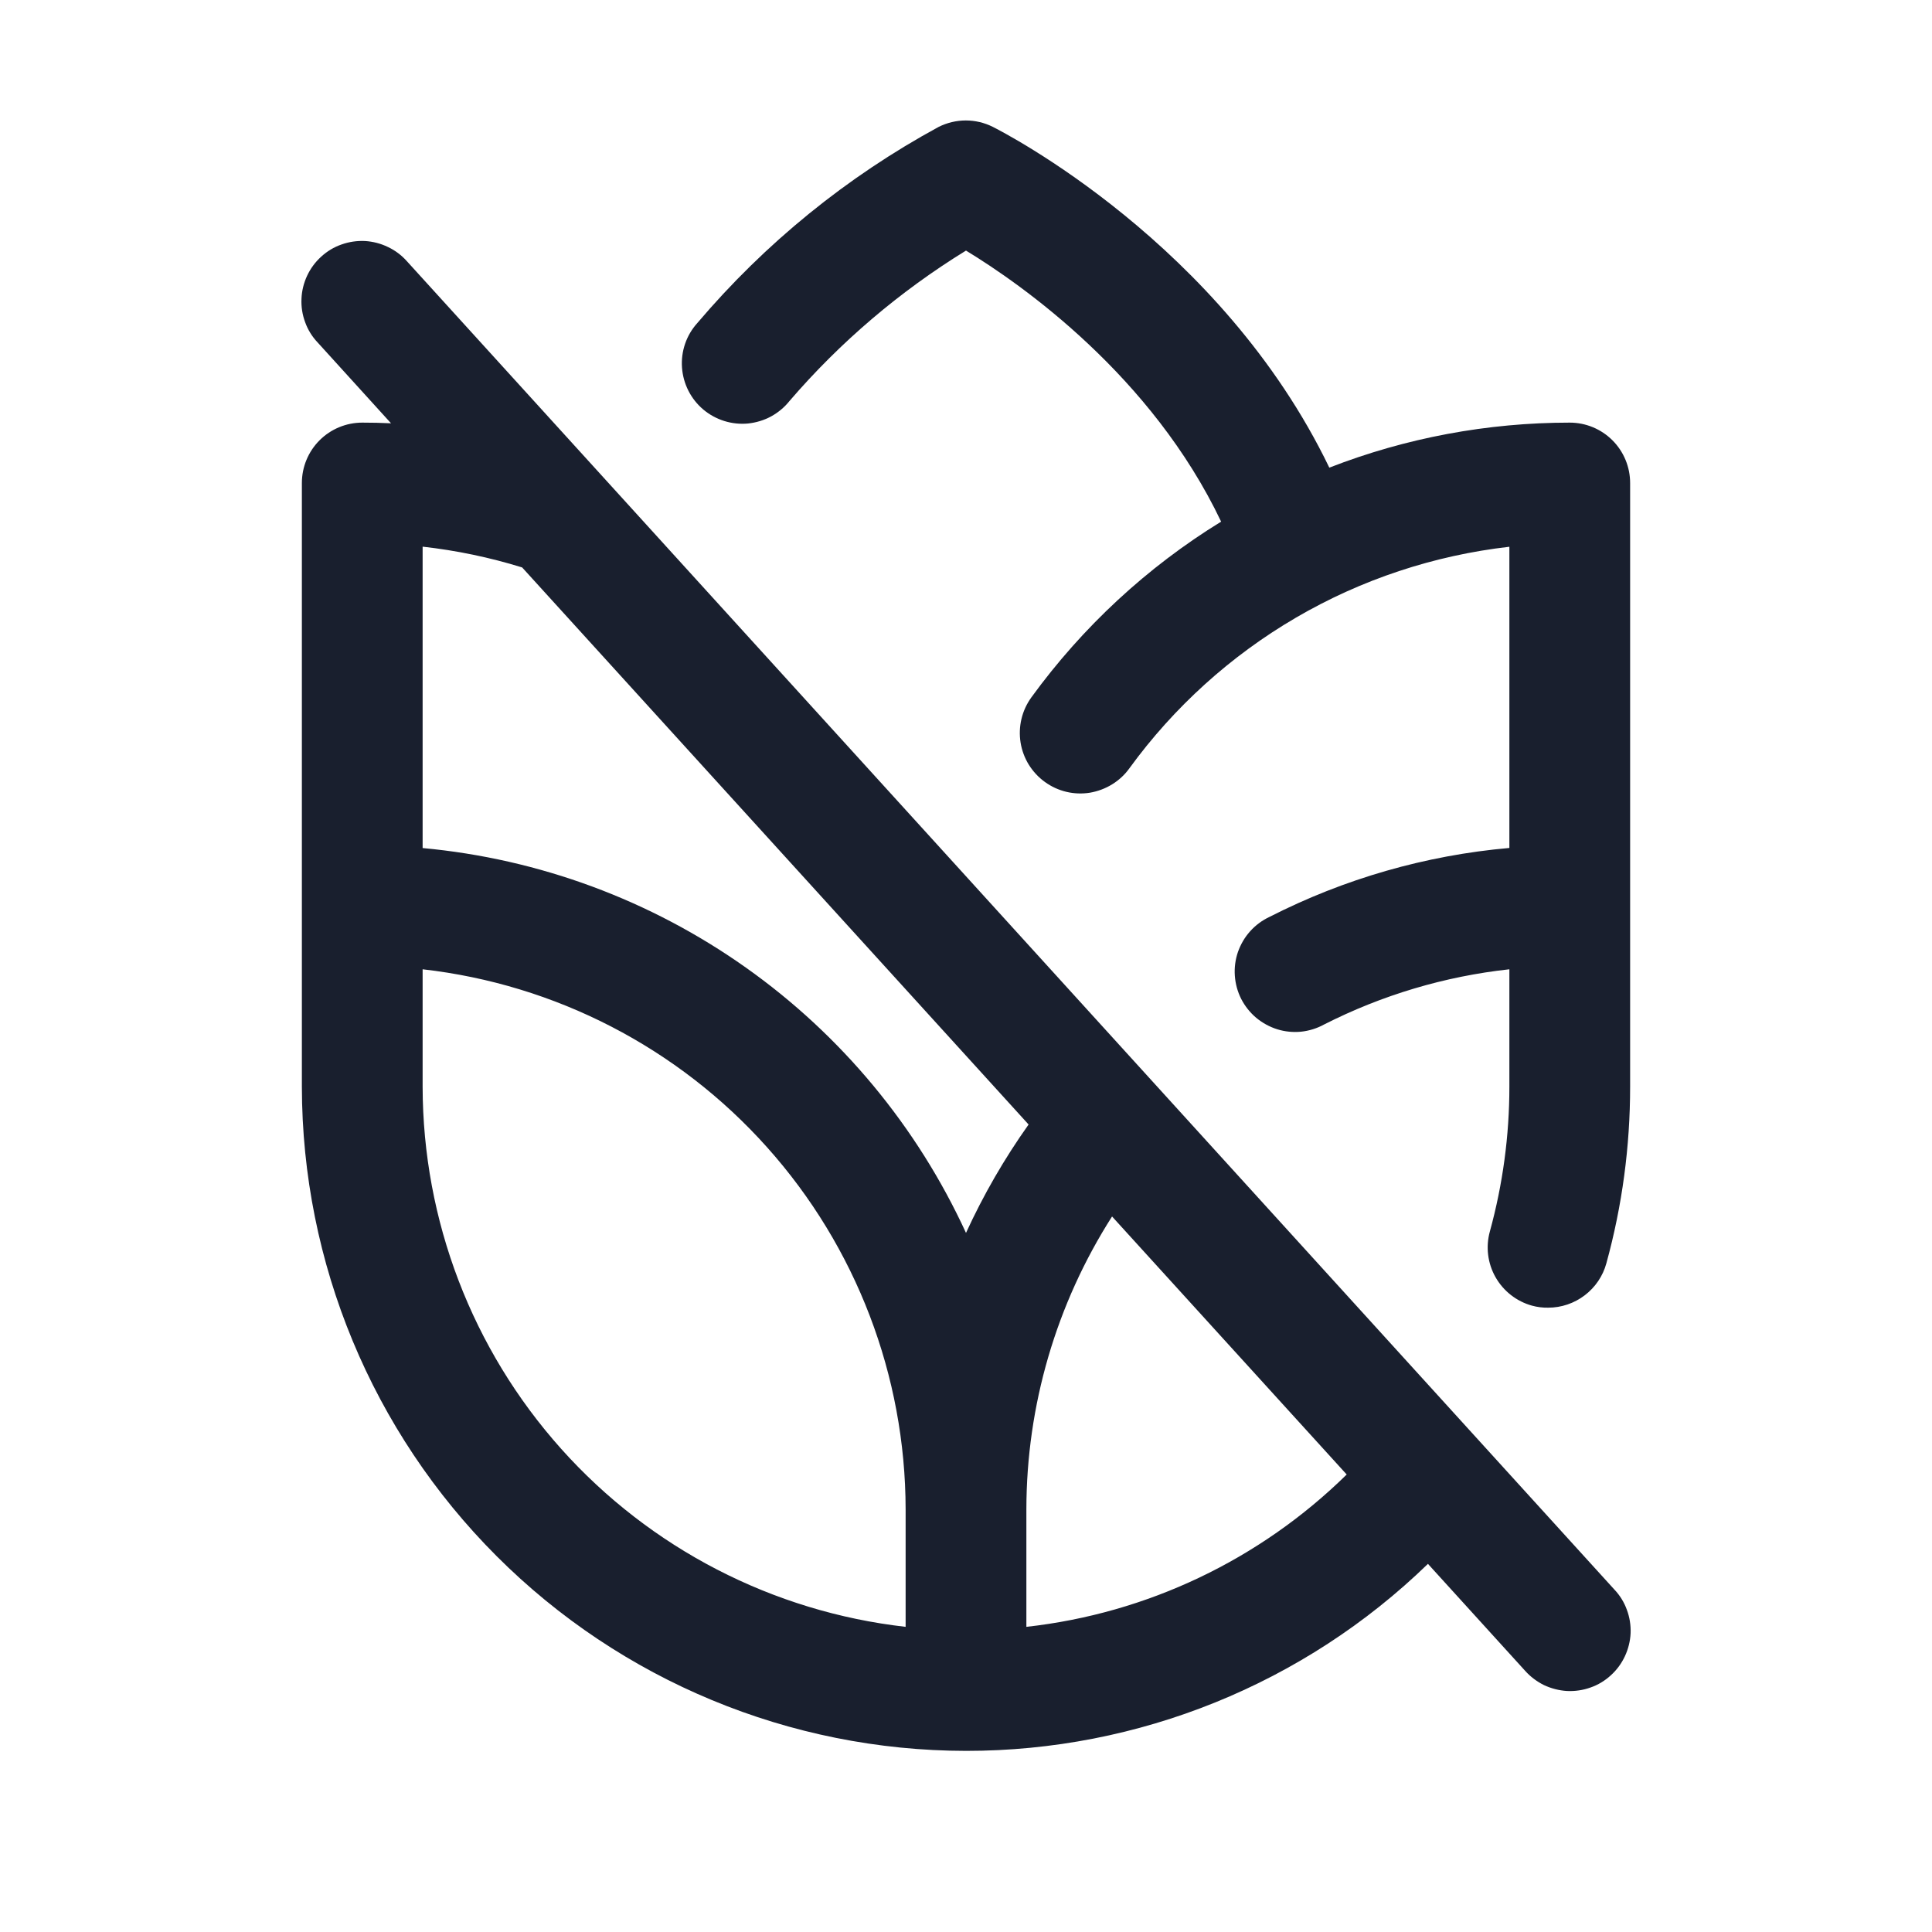 <svg width="20" height="20" viewBox="0 0 20 20" fill="none" xmlns="http://www.w3.org/2000/svg">
<path d="M4.213 2.705C4.158 2.643 4.091 2.592 4.016 2.557C3.942 2.521 3.861 2.5 3.779 2.495C3.696 2.491 3.613 2.503 3.535 2.531C3.457 2.558 3.386 2.601 3.325 2.657C3.263 2.713 3.214 2.78 3.179 2.855C3.144 2.93 3.124 3.011 3.121 3.093C3.117 3.176 3.13 3.258 3.159 3.336C3.187 3.414 3.231 3.485 3.288 3.545L4.048 4.382C3.949 4.377 3.849 4.375 3.75 4.375C3.584 4.375 3.425 4.441 3.308 4.558C3.191 4.675 3.125 4.834 3.125 5V11.25C3.127 13.073 3.852 14.82 5.141 16.109C6.43 17.398 8.177 18.123 10 18.125C11.785 18.126 13.501 17.432 14.782 16.189L15.787 17.295C15.842 17.357 15.909 17.407 15.983 17.444C16.058 17.479 16.139 17.5 16.221 17.505C16.304 17.509 16.387 17.497 16.465 17.469C16.543 17.442 16.614 17.399 16.675 17.343C16.737 17.287 16.786 17.22 16.821 17.145C16.856 17.07 16.876 16.989 16.88 16.907C16.883 16.824 16.87 16.741 16.841 16.664C16.813 16.586 16.769 16.515 16.712 16.455L4.213 2.705ZM10.648 11.641C10.397 11.994 10.18 12.37 10 12.763C9.495 11.664 8.709 10.716 7.722 10.017C6.734 9.317 5.58 8.89 4.375 8.779V5.659C4.724 5.698 5.069 5.77 5.405 5.874L10.648 11.641ZM9.375 16.841C8.001 16.685 6.731 16.029 5.809 14.998C4.887 13.967 4.377 12.633 4.375 11.25V10.034C5.749 10.19 7.019 10.845 7.941 11.877C8.863 12.908 9.373 14.242 9.375 15.625V16.841ZM10.625 16.841V15.625C10.626 14.55 10.934 13.498 11.512 12.593L13.941 15.264C13.043 16.146 11.876 16.702 10.625 16.841ZM16.875 11.25C16.875 11.868 16.793 12.482 16.629 13.078C16.593 13.21 16.514 13.326 16.405 13.409C16.296 13.492 16.163 13.537 16.027 13.537C15.97 13.538 15.914 13.531 15.859 13.516C15.7 13.472 15.564 13.366 15.482 13.222C15.4 13.078 15.379 12.907 15.423 12.748C15.557 12.26 15.625 11.756 15.625 11.25V10.034C14.956 10.107 14.306 10.301 13.706 10.606C13.633 10.646 13.552 10.671 13.469 10.68C13.386 10.688 13.302 10.68 13.222 10.655C13.142 10.63 13.068 10.589 13.004 10.536C12.94 10.482 12.887 10.415 12.849 10.341C12.811 10.266 12.789 10.185 12.783 10.101C12.777 10.018 12.788 9.934 12.815 9.855C12.843 9.776 12.885 9.703 12.941 9.641C12.997 9.578 13.065 9.528 13.141 9.492C13.915 9.097 14.759 8.854 15.625 8.778V5.66C14.846 5.749 14.094 5.998 13.417 6.393C12.74 6.788 12.152 7.32 11.691 7.954C11.643 8.021 11.582 8.077 11.512 8.12C11.442 8.163 11.364 8.192 11.283 8.206C11.202 8.219 11.119 8.216 11.039 8.197C10.959 8.178 10.883 8.143 10.817 8.095C10.75 8.047 10.694 7.986 10.65 7.916C10.607 7.846 10.578 7.768 10.565 7.687C10.552 7.606 10.555 7.523 10.574 7.443C10.593 7.362 10.628 7.287 10.676 7.22C11.206 6.491 11.873 5.872 12.641 5.4C11.923 3.891 10.582 2.948 10 2.594C9.314 3.016 8.697 3.541 8.172 4.152C8.12 4.217 8.055 4.271 7.982 4.311C7.908 4.351 7.827 4.375 7.744 4.384C7.661 4.392 7.577 4.383 7.497 4.358C7.418 4.333 7.344 4.293 7.28 4.239C7.216 4.185 7.164 4.119 7.126 4.044C7.088 3.969 7.066 3.888 7.06 3.805C7.054 3.721 7.065 3.638 7.092 3.559C7.119 3.48 7.162 3.407 7.218 3.345C7.919 2.519 8.766 1.83 9.718 1.313C9.805 1.27 9.901 1.247 9.998 1.247C10.095 1.247 10.191 1.27 10.277 1.313C10.38 1.365 12.642 2.519 13.761 4.841C14.555 4.532 15.399 4.375 16.25 4.375C16.416 4.375 16.575 4.441 16.692 4.558C16.809 4.675 16.875 4.834 16.875 5V11.25Z" fill="#191F2E"/>
</svg>
